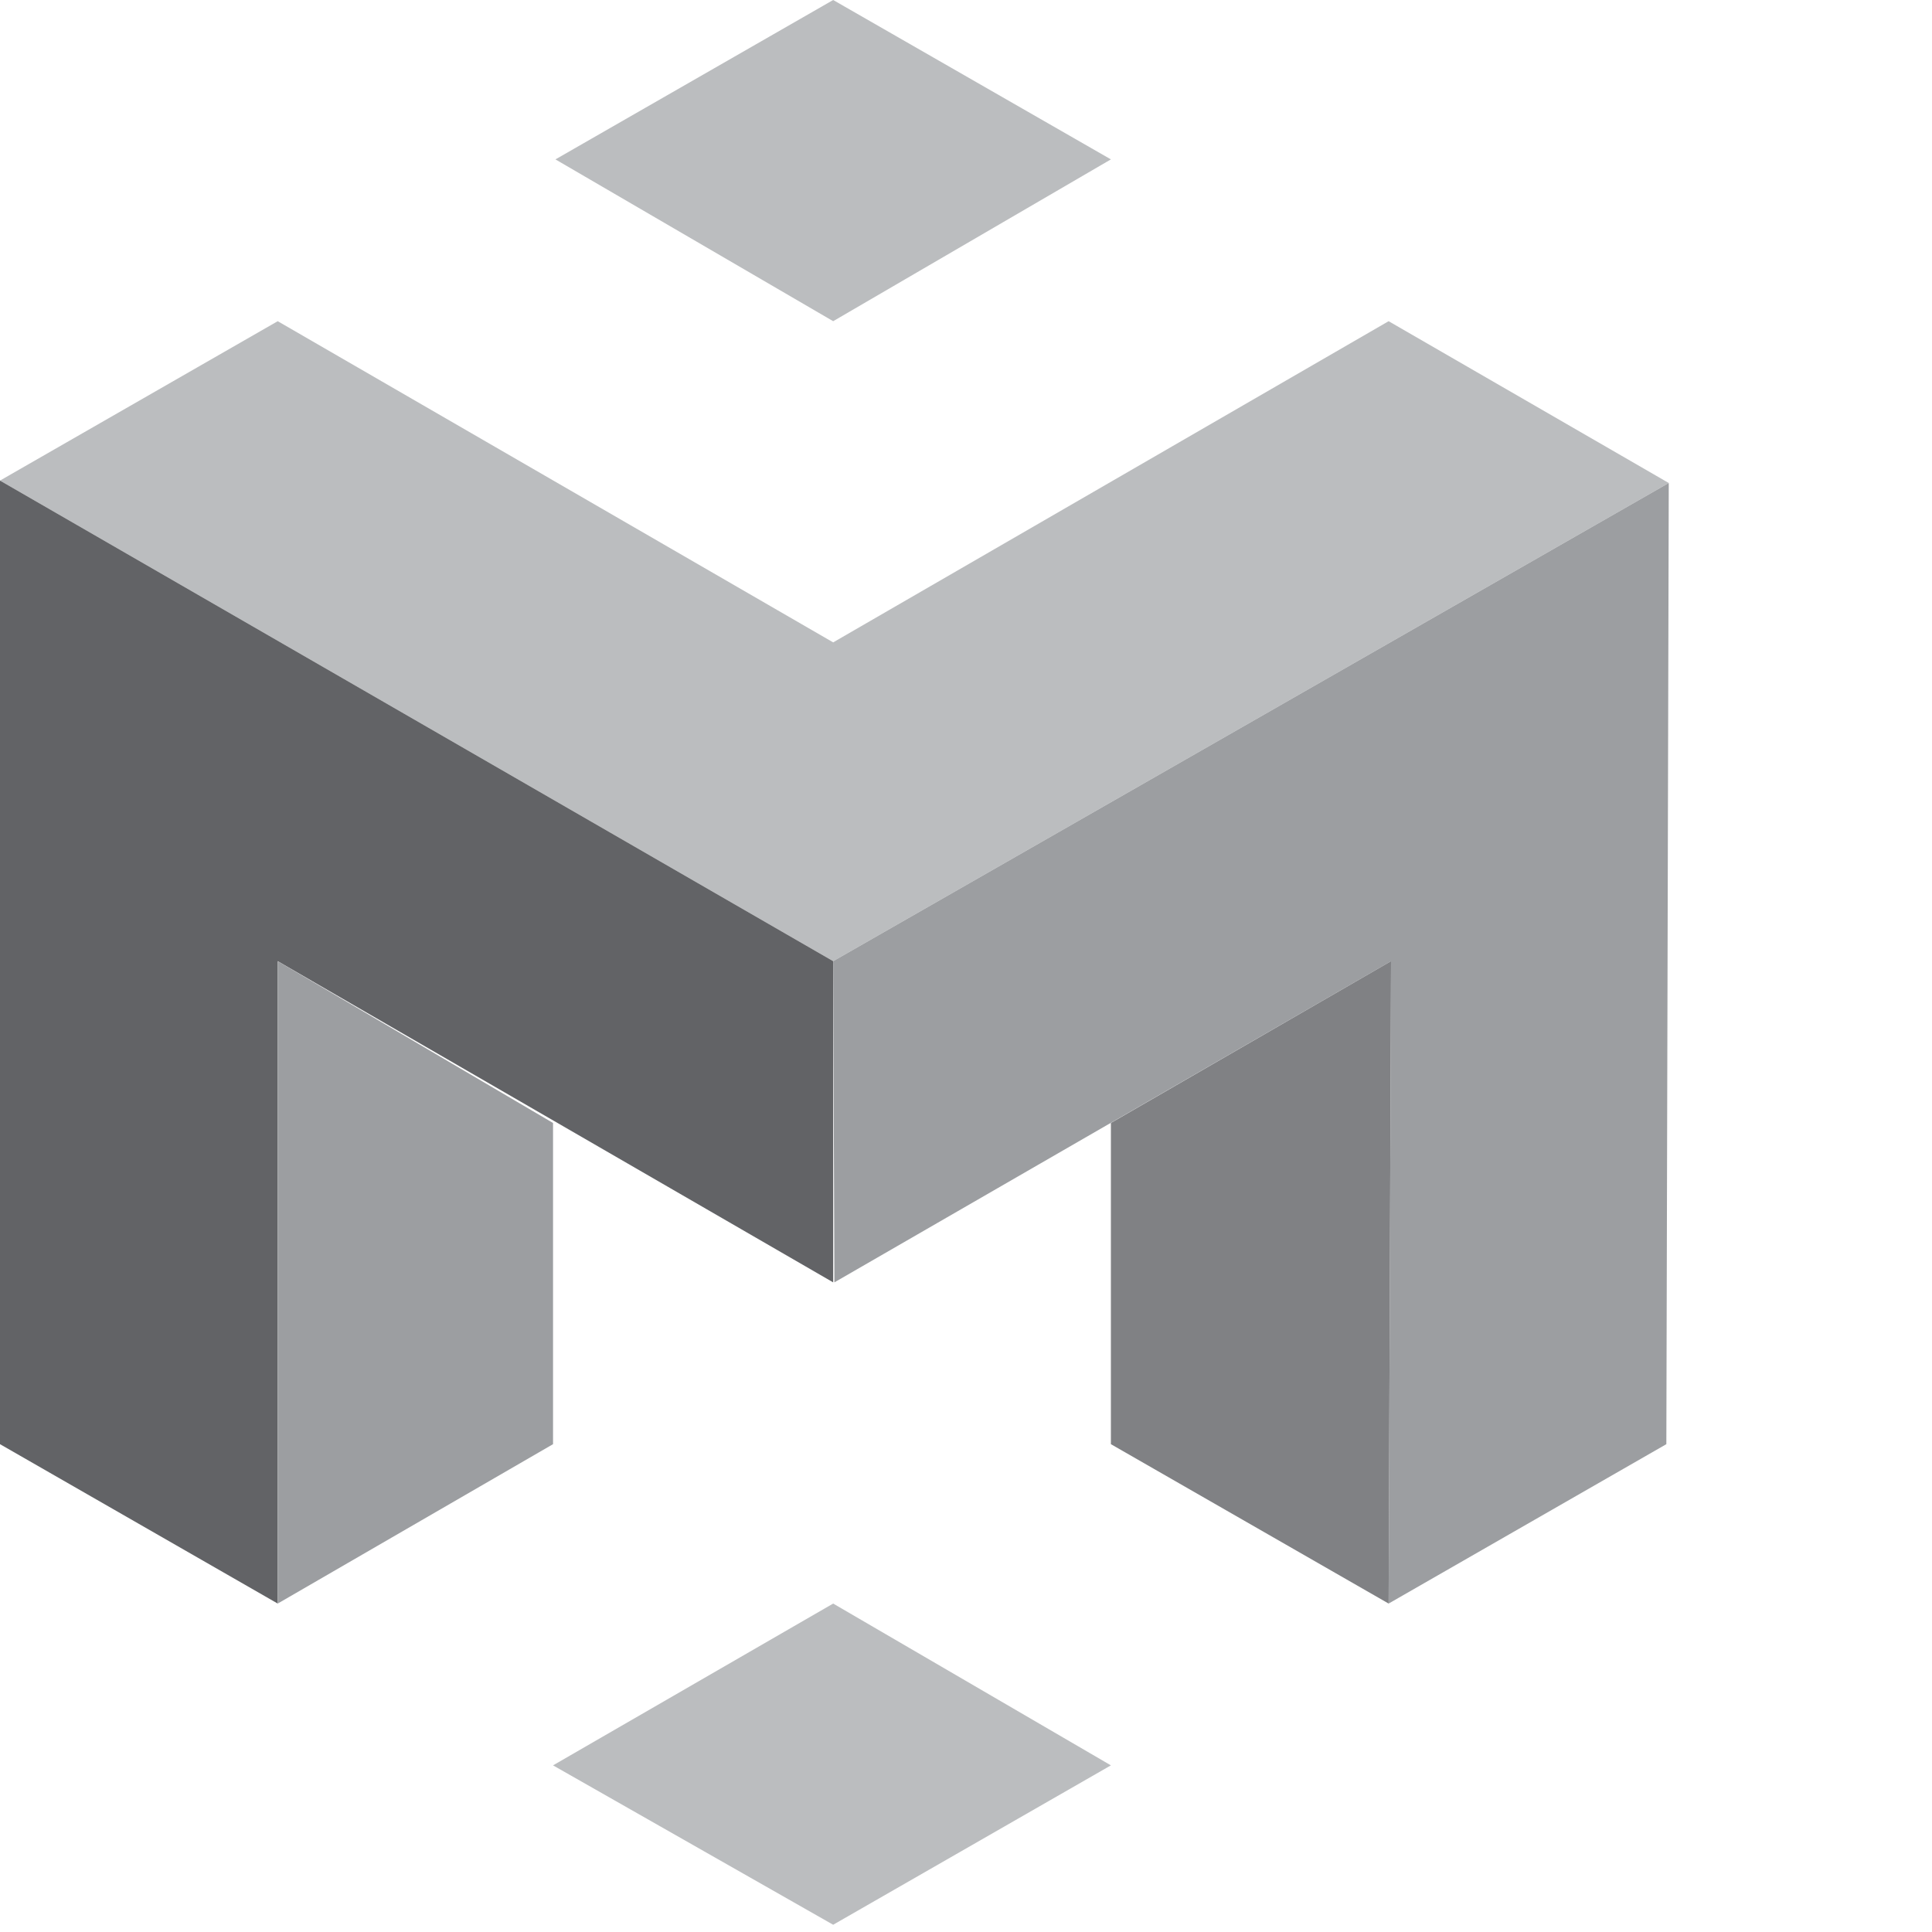 <?xml version="1.0" encoding="iso-8859-1"?>
<!DOCTYPE svg PUBLIC "-//W3C//DTD SVG 1.1//EN" "http://www.w3.org/Graphics/SVG/1.1/DTD/svg11.dtd">
<svg version="1.1" xmlns="http://www.w3.org/2000/svg" xmlns:xlink="http://www.w3.org/1999/xlink" x="0px" y="0px" width="800px"
	 height="800px" viewBox="0 0 800 800" style="enable-background:new 0 0 800 800;" xml:space="preserve">
<g id="Layer_2">
	<polygon style="fill:#BBBDBF;" points="0,199 115,133 345,266 575,133 691,200 345,398 	"/>
	<polygon style="fill:#626366;" points="0,598 0,199 345,398 345,531 115,398 115,664 	"/>
	<polygon style="fill:#9C9EA1;" points="690,598 691,200 345,398 345.5,531 576,398 575,664 	"/>
	<polygon style="fill:#9C9EA1;" points="229,598 229,465 115,398 115,664 	"/>
	<polygon style="fill:#808184;" points="460,598 460,465 576,398 575,664 	"/>
	<polygon style="fill:#BBBDBF;" points="345,0 230,66 345,133 460,66 	"/>
	<polygon style="fill:#BBBDBF;" points="345,797 460,731 345,664 229,731 	"/>
</g>
</svg>
